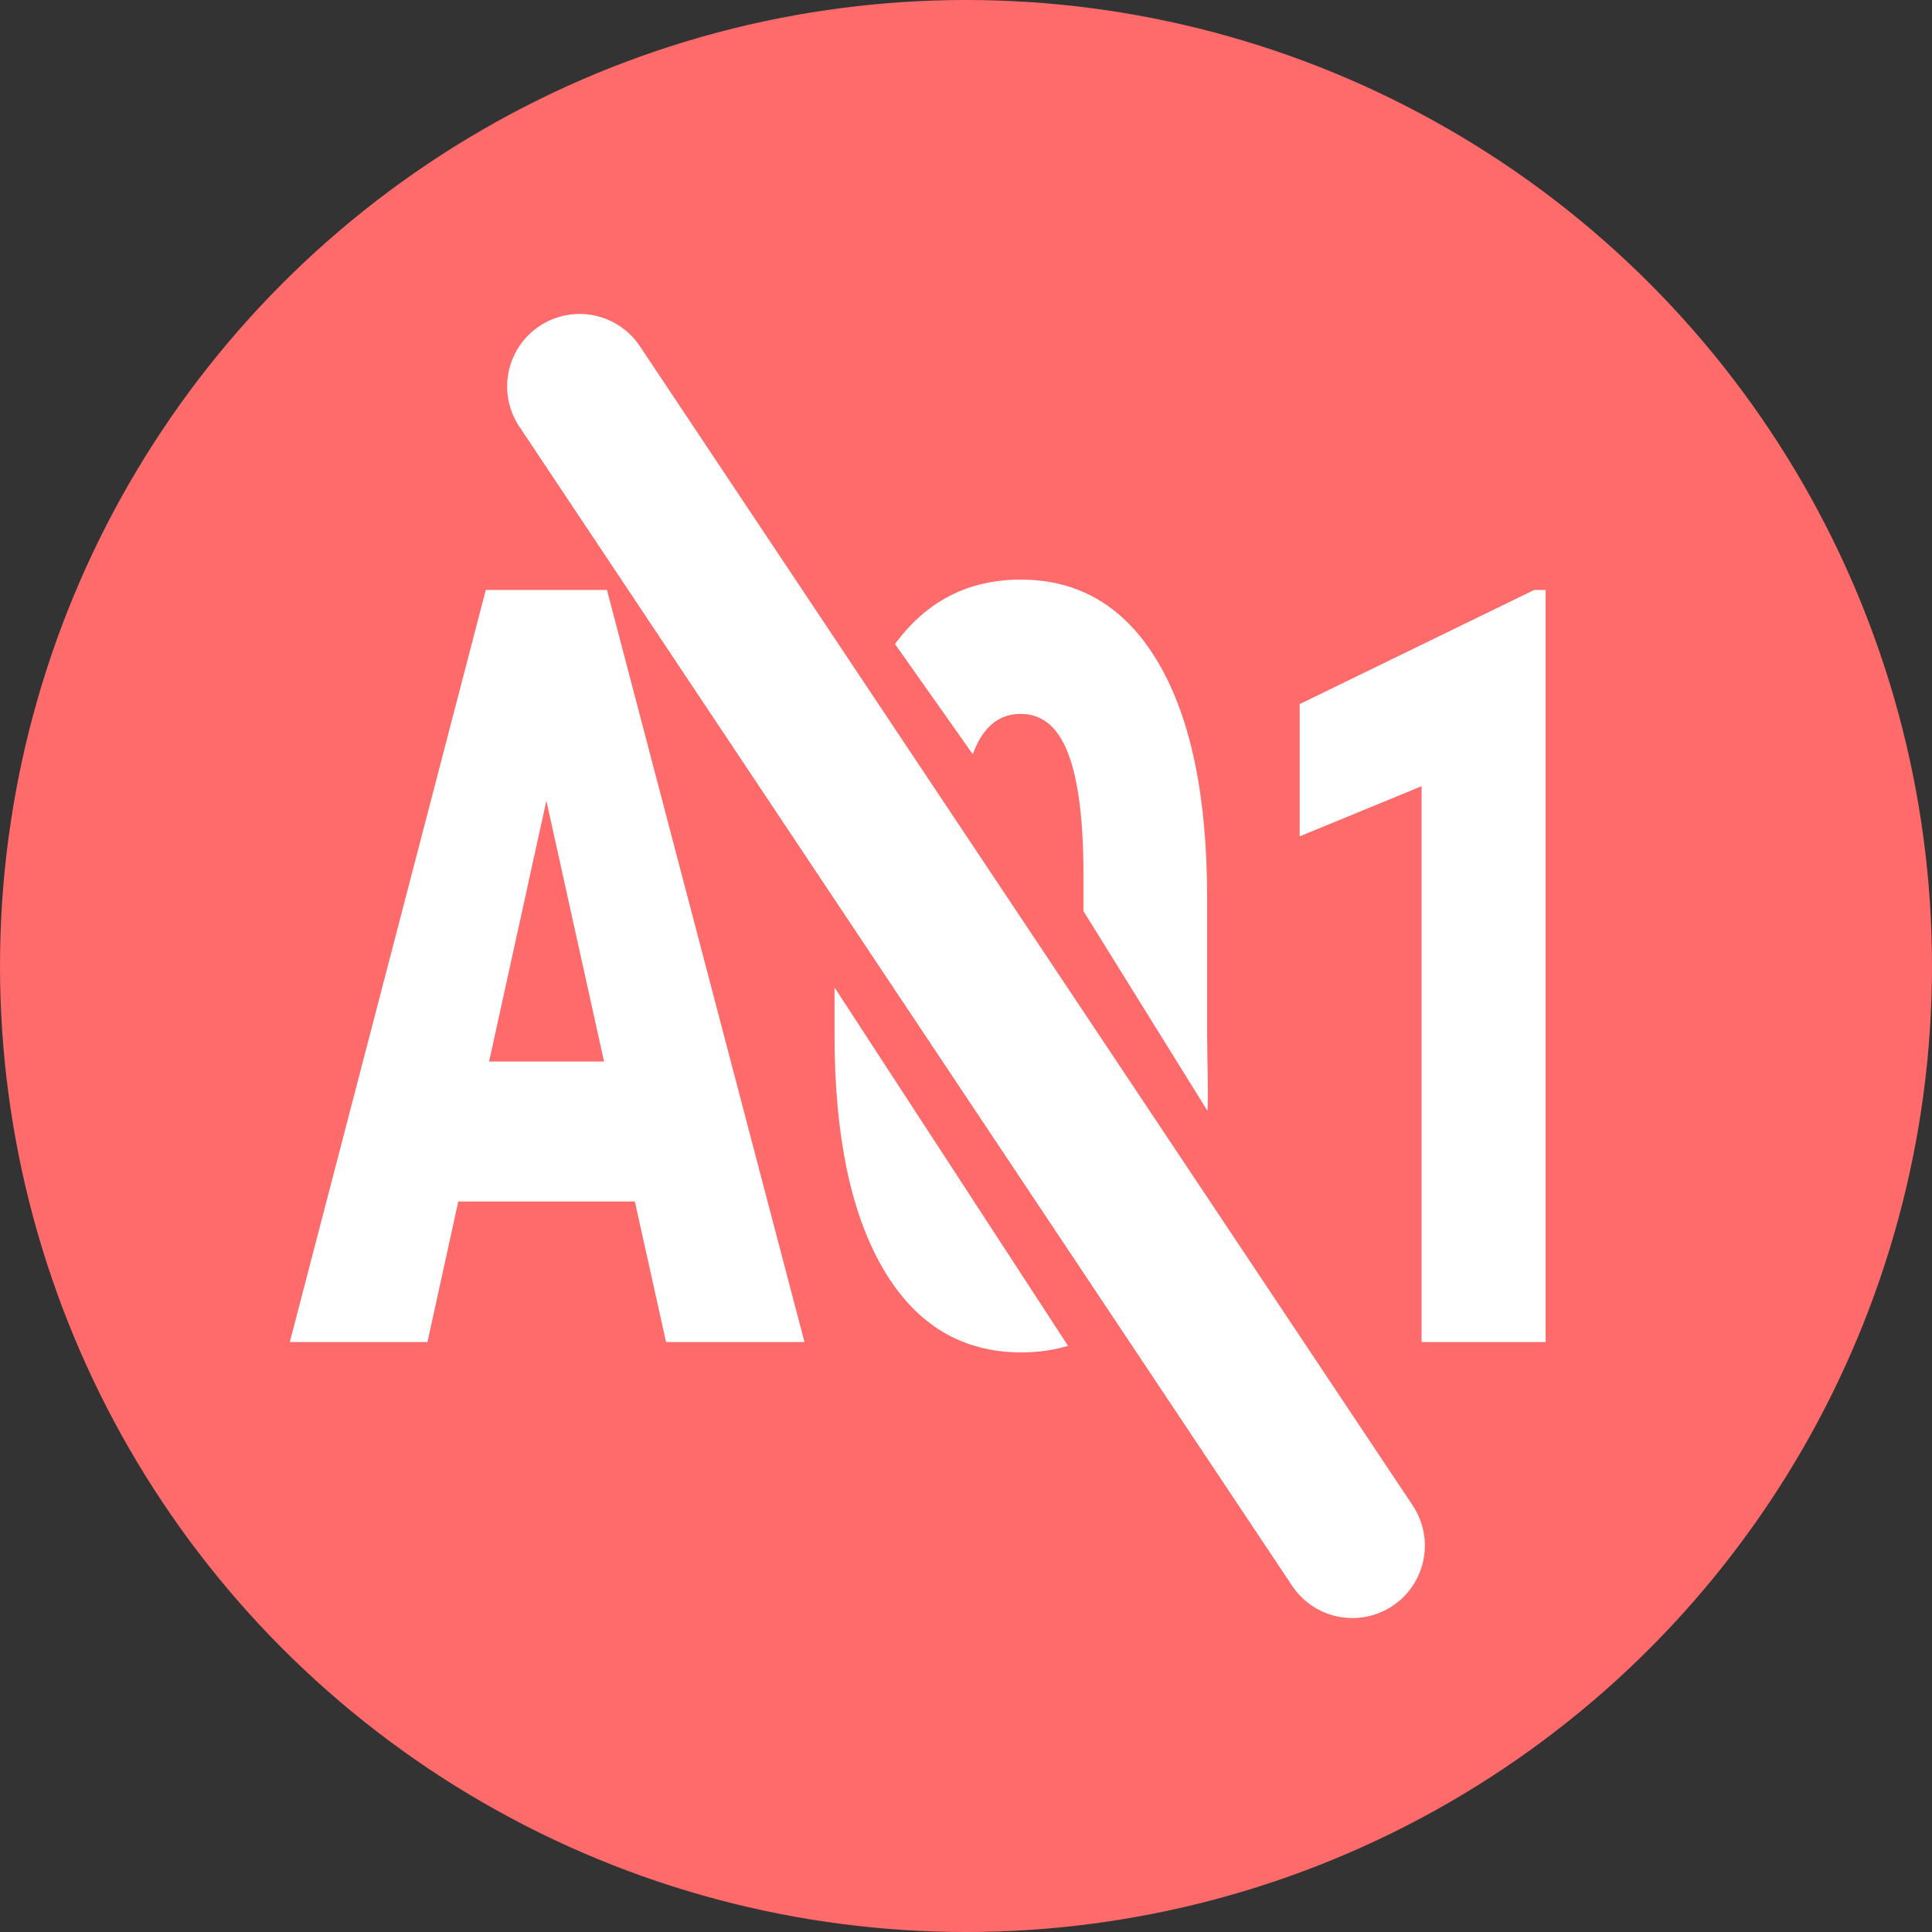 <svg width="20" height="20" viewBox="0 0 20 20" fill="none" xmlns="http://www.w3.org/2000/svg">
<rect x="0" y="0" width="20" height="20" fill="#333333" stroke="none"/>
<circle cx="10" cy="10" r="10" fill="#FF6A6A"/>
<path d="M6.572 12.438H4.744L4.425 13.893H3L5.029 6.107H6.283L8.328 13.893H6.895L6.572 12.438ZM5.063 10.989H6.253L5.656 8.289L5.063 10.989Z" fill="white"/>
<path d="M16 13.893H14.716V8.139L13.454 8.658V7.289L15.882 6.107H16V13.893Z" fill="white"/>
<path fill-rule="evenodd" clip-rule="evenodd" d="M12.5 11.5C12.51 11.335 12.496 10.89 12.496 10.711V9.294C12.496 8.246 12.328 7.435 11.991 6.861C11.654 6.287 11.179 6 10.566 6C10.025 6 9.591 6.222 9.265 6.667L10.071 7.809C10.075 7.797 10.079 7.786 10.083 7.775C10.185 7.519 10.345 7.39 10.566 7.39C10.791 7.39 10.956 7.529 11.06 7.807C11.164 8.082 11.216 8.499 11.216 9.059V9.432L12.5 11.5ZM11.056 13.932C10.906 13.977 10.745 14 10.573 14C9.958 14 9.482 13.713 9.145 13.139C8.808 12.565 8.639 11.756 8.639 10.711V10.222L11.056 13.932Z" fill="white"/>
<path d="M6 4L14 16" stroke="white" stroke-width="1.5" stroke-linecap="round"/>
</svg>
